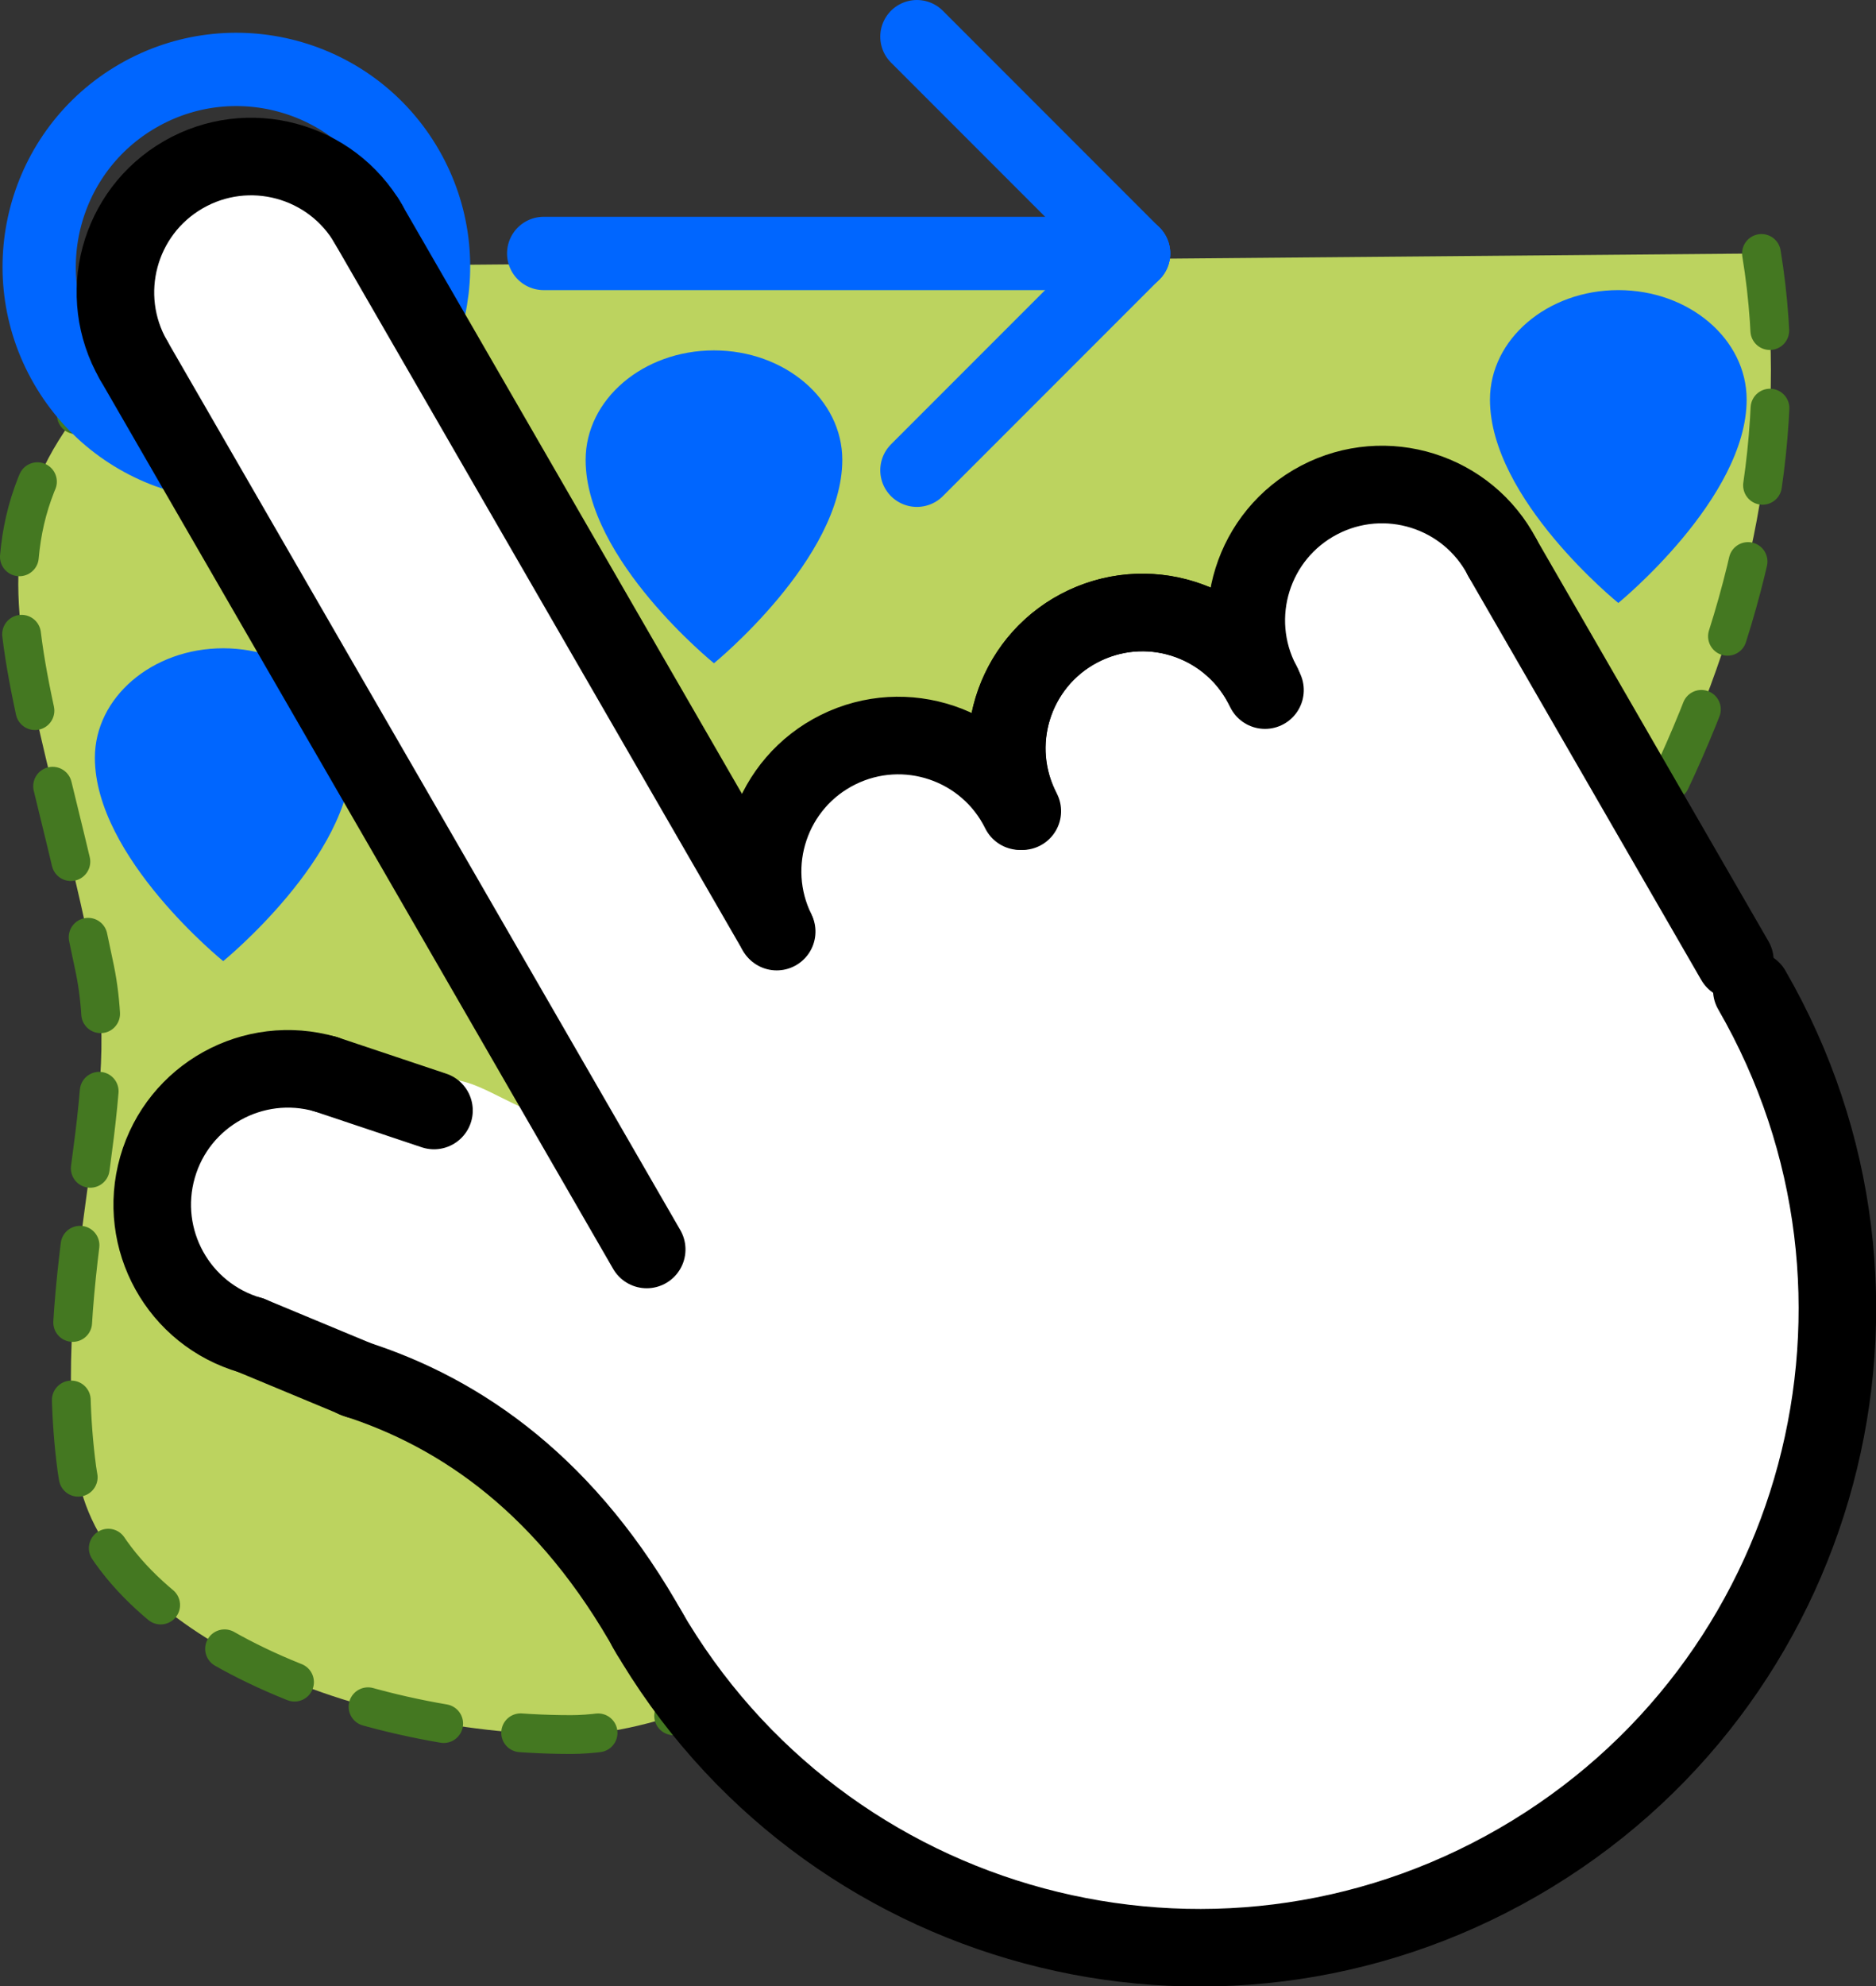 <?xml version="1.0" encoding="UTF-8" standalone="no"?>
<svg
   id="emoji"
   viewBox="0 0 48.384 51.199"
   version="1.1"
   sodipodi:docname="lasso-select.svg"
   width="48.384"
   height="51.199"
   inkscape:version="1.2.1 (9c6d41e410, 2022-07-14)"
   xml:space="preserve"
   xmlns:inkscape="http://www.inkscape.org/namespaces/inkscape"
   xmlns:sodipodi="http://sodipodi.sourceforge.net/DTD/sodipodi-0.dtd"
   xmlns="http://www.w3.org/2000/svg"
   xmlns:svg="http://www.w3.org/2000/svg"><rect x="0" y="0" width="48.384" height="51.199" fill="#333333" stroke="none"/><defs
     id="defs5277"><style
       id="style635">.cls-1{fill:#262f63;}</style></defs><sodipodi:namedview
     id="namedview5275"
     pagecolor="#ffffff"
     bordercolor="#000000"
     borderopacity="0.25"
     inkscape:showpageshadow="2"
     inkscape:pageopacity="0.0"
     inkscape:pagecheckerboard="0"
     inkscape:deskcolor="#d1d1d1"
     showgrid="false"
     inkscape:zoom="8.5049234"
     inkscape:cx="32.980897"
     inkscape:cy="20.106001"
     inkscape:window-width="1920"
     inkscape:window-height="1011"
     inkscape:window-x="0"
     inkscape:window-y="32"
     inkscape:window-maximized="1"
     inkscape:current-layer="emoji" /><g
     id="color"
     transform="rotate(-30,9.036,55.799)" /><g
     id="hair"
     transform="rotate(-30,9.036,55.799)" /><path
     style="fill:#bcd35f;fill-opacity:1;stroke:#447821;stroke-linecap:round;stroke-linejoin:round;stroke-dasharray:2, 2;stroke-dashoffset:0;stroke-opacity:1"
     d="m 45.43,6.533 c 3,18.228 -22.477,38.171 -30.702,38.176 C 8.973,44.712 2.528,41.963 1.982,37.858 1.298,32.721 3.175,28.534 2.446,24.98 0.481,15.385 -2.04,12.901 6.097,6.875"
     id="path9022"
     sodipodi:nodetypes="csssc" /><circle
     style="fill:none;stroke:#0066ff;stroke-width:1.89;stroke-linecap:round;stroke-linejoin:round"
     id="path4397"
     cx="1.842"
     cy="9.002"
     r="5.085"
     transform="rotate(-30)" /><g
     id="g8721"
     transform="matrix(0.195,0,0,0.224,2.811,16.809)"
     style="fill:#0066ff;fill-opacity:1"><g
       id="g715"
       stroke="none"
       stroke-width="1"
       fill="none"
       fill-rule="evenodd"
       style="fill:#0066ff;fill-opacity:1"
       transform="matrix(0.943,0,0,1,1.905,-0.443)"><g
         id="g713"
         transform="translate(-125,-643)"
         style="fill:#0066ff;fill-opacity:1"><path
           d="m 139,643 c 9.941,0 18,5.641 18,12.6 0,11.363 -18,23.4 -18,23.4 0,0 -18,-11.936 -18,-23.4 0,-6.959 8.059,-12.6 18,-12.6 z"
           id="path711"
           fill="#ff6e6e"
           style="fill:#0066ff;fill-opacity:1;stroke-width:1.134" /></g></g></g><g
     id="g6749"
     transform="matrix(0.195,0,0,0.224,38.792,7.577)"
     style="fill:#0066ff;fill-opacity:1"><g
       id="g6747"
       stroke="none"
       stroke-width="1"
       fill="none"
       fill-rule="evenodd"
       style="fill:#0066ff;fill-opacity:1"
       transform="matrix(0.943,0,0,1,1.905,-0.443)"><g
         id="g6745"
         transform="translate(-125,-643)"
         style="fill:#0066ff;fill-opacity:1"><path
           d="m 139,643 c 9.941,0 18,5.641 18,12.6 0,11.363 -18,23.4 -18,23.4 0,0 -18,-11.936 -18,-23.4 0,-6.959 8.059,-12.6 18,-12.6 z"
           id="path6743"
           fill="#ff6e6e"
           style="fill:#0066ff;fill-opacity:1;stroke-width:1.134" /></g></g></g><g
     id="skin"
     style="fill:#ffffff"
     transform="rotate(-30,9.036,55.799)"><path
       fill="#FCEA2B"
       d="m 55.36,33.73 c -0.571,-2.687 -4.47,-3.534 -6.093,-1.308 -0.652,1.161 -0.888,2.042 -1.312,0.134 C 46.658,30.196 42.813,30.448 41.809,32.932 41.313,34.915 41.026,30.685 39.409,30.809 37.351,29.741 34.402,31.403 34.54,33.78 34.33,33.045 34.51,31.96 34.45,31.091 34.437,24.891 34.477,18.689 34.43,12.49 34.31,9.645 30.382,8.242 28.476,10.353 c -1.57,1.6 -0.868,3.957 -1.026,5.96 -0.001,6.877 0.002,13.77 0,20.637 0.128,-0.871 -0.066,-1.635 -0.716,-2.25 -0.523,-0.561 -0.959,-1.597 -1.536,-1.857 -1.576,0.612 -3.223,-2.225 -5.212,-2.088 -3.001,-1.164 -3.656,2.629 -2.209,4.488 1.249,2.573 2.956,4.885 4.664,7.167 0.382,5.652 0.8,11.795 4.343,16.482 2.93,3.758 7.972,4.093 12.237,5.208 6.718,0.602 12.76,-4.549 14.908,-10.652 1.023,-2.318 1.121,-5.243 1.476,-7.488 0.178,-0.919 0.025,-2.169 0.076,-3.215 -0.019,-2.859 0.039,-5.721 -0.03,-8.578 z m -13.86,0.38 c -0.156,0.013 0.2,-0.559 0,0 z"
       id="path5243"
       style="fill:#ffffff"
       sodipodi:nodetypes="ccccccccccccccccccscccccsccccccccscssccccccccccccccsccccc" /></g><g
     id="skin-shadow"
     transform="rotate(-30,9.036,55.799)" /><g
     id="line"
     transform="rotate(-30,9.036,55.799)"><path
       fill="none"
       stroke="#000000"
       stroke-linecap="round"
       stroke-linejoin="round"
       stroke-miterlimit="10"
       stroke-width="2"
       d="m 55.479,47.647 c 0,9.088 -7.367,16.456 -16.456,16.456 -9.088,0 -16.456,-7.367 -16.456,-16.456"
       id="path5247" /><line
       x1="55.479"
       x2="55.479"
       y1="46.774"
       y2="34.774"
       fill="none"
       stroke="#000000"
       stroke-linecap="round"
       stroke-linejoin="round"
       stroke-miterlimit="10"
       stroke-width="2"
       id="line5249" /><path
       fill="none"
       stroke="#000000"
       stroke-linecap="round"
       stroke-linejoin="round"
       stroke-miterlimit="10"
       stroke-width="2"
       d="m 48.487,34.48 c 0.081,-1.931 1.712,-3.431 3.644,-3.35 1.931,0.081 3.431,1.712 3.35,3.644"
       id="path5251" /><path
       fill="none"
       stroke="#000000"
       stroke-linecap="round"
       stroke-linejoin="round"
       stroke-miterlimit="10"
       stroke-width="2"
       d="m 41.49,34.248 c 0.081,-1.931 1.712,-3.431 3.644,-3.35 1.931,0.081 3.431,1.712 3.35,3.644"
       id="path5253" /><path
       fill="none"
       stroke="#000000"
       stroke-linecap="round"
       stroke-linejoin="round"
       stroke-miterlimit="10"
       stroke-width="2"
       d="m 41.494,34.114 c 0.155,-1.927 1.843,-3.363 3.769,-3.208 1.927,0.155 3.363,1.843 3.208,3.769"
       id="path5255" /><path
       fill="none"
       stroke="#000000"
       stroke-linecap="round"
       stroke-linejoin="round"
       stroke-miterlimit="10"
       stroke-width="2"
       d="m 34.452,33.769 c 0.124,-1.929 1.788,-3.393 3.717,-3.269 1.929,0.124 3.393,1.788 3.269,3.717"
       id="path5257" /><path
       fill="none"
       stroke="#000000"
       stroke-linecap="round"
       stroke-linejoin="round"
       stroke-miterlimit="10"
       stroke-width="2"
       d="m 17.499,35.993 c -1.343,-1.39 -1.304,-3.606 0.086,-4.949 1.39,-1.343 3.606,-1.304 4.949,0.086"
       id="path5259" /><path
       fill="none"
       stroke="#000000"
       stroke-linecap="round"
       stroke-linejoin="round"
       stroke-miterlimit="10"
       stroke-width="2"
       d="m 27.452,12.722 c 0,-1.933 1.567,-3.5 3.5,-3.5 1.933,0 3.5,1.567 3.5,3.5"
       id="path5261"
       sodipodi:nodetypes="csc" /><path
       id="line5263"
       style="fill:none;stroke:#000000;stroke-width:2;stroke-linecap:round;stroke-linejoin:round;stroke-miterlimit:10"
       d="M 34.452,33.732 34.45,12.591"
       sodipodi:nodetypes="cc" /><path
       id="line5265"
       style="fill:none;stroke:#000000;stroke-width:2;stroke-linecap:round;stroke-linejoin:round;stroke-miterlimit:10"
       d="M 27.452,12.722 V 39.188"
       sodipodi:nodetypes="cc" /><line
       x1="24.492"
       x2="22.534"
       y1="33.343"
       y2="31.13"
       fill="none"
       stroke="#000000"
       stroke-linecap="round"
       stroke-linejoin="round"
       stroke-miterlimit="10"
       stroke-width="2"
       id="line5267" /><path
       fill="none"
       stroke="#000000"
       stroke-linecap="round"
       stroke-linejoin="round"
       stroke-miterlimit="10"
       stroke-width="2"
       d="m 19.266,38.312 c 1.953,2.144 3.373,5.168 3.301,9.522"
       id="path5269" /><line
       x1="17.499"
       x2="19.32"
       y1="35.993"
       y2="38.373"
       fill="none"
       stroke="#000000"
       stroke-linecap="round"
       stroke-linejoin="round"
       stroke-miterlimit="10"
       stroke-width="2"
       id="line5271" /></g><g
     id="g5067"
     transform="translate(-84.259,-39.545)"><path
       style="fill:#00ccff;stroke:#0066ff;stroke-width:1.89;stroke-linecap:round;stroke-linejoin:round"
       d="M 98.281,46.078 H 113.495"
       id="path5061"
       sodipodi:nodetypes="cc" /><path
       style="fill:#00ccff;stroke:#0066ff;stroke-width:1.89;stroke-linecap:round;stroke-linejoin:round"
       d="m 113.495,46.078 -5.588,-5.588"
       id="path5063"
       sodipodi:nodetypes="cc" /><path
       style="fill:#00ccff;stroke:#0066ff;stroke-width:1.89;stroke-linecap:round;stroke-linejoin:round"
       d="m 113.495,46.078 -5.588,5.588"
       id="path5065"
       sodipodi:nodetypes="cc" /></g><g
     id="color-6"
     transform="rotate(-30,104.353,-58.425)" /><g
     id="hair-2"
     transform="rotate(-30,104.353,-58.425)" /><g
     id="skin-shadow-7"
     transform="rotate(-30,104.353,-58.425)" /><g
     id="g6741"
     transform="matrix(0.195,0,0,0.224,15.468,9.131)"
     style="fill:#0066ff;fill-opacity:1"><g
       id="g6739"
       stroke="none"
       stroke-width="1"
       fill="none"
       fill-rule="evenodd"
       style="fill:#0066ff;fill-opacity:1"
       transform="matrix(0.943,0,0,1,1.905,-0.443)"><g
         id="g6737"
         transform="translate(-125,-643)"
         style="fill:#0066ff;fill-opacity:1"><path
           d="m 139,643 c 9.941,0 18,5.641 18,12.6 0,11.363 -18,23.4 -18,23.4 0,0 -18,-11.936 -18,-23.4 0,-6.959 8.059,-12.6 18,-12.6 z"
           id="path6735"
           fill="#ff6e6e"
           style="fill:#0066ff;fill-opacity:1;stroke-width:1.134" /></g></g></g></svg>

